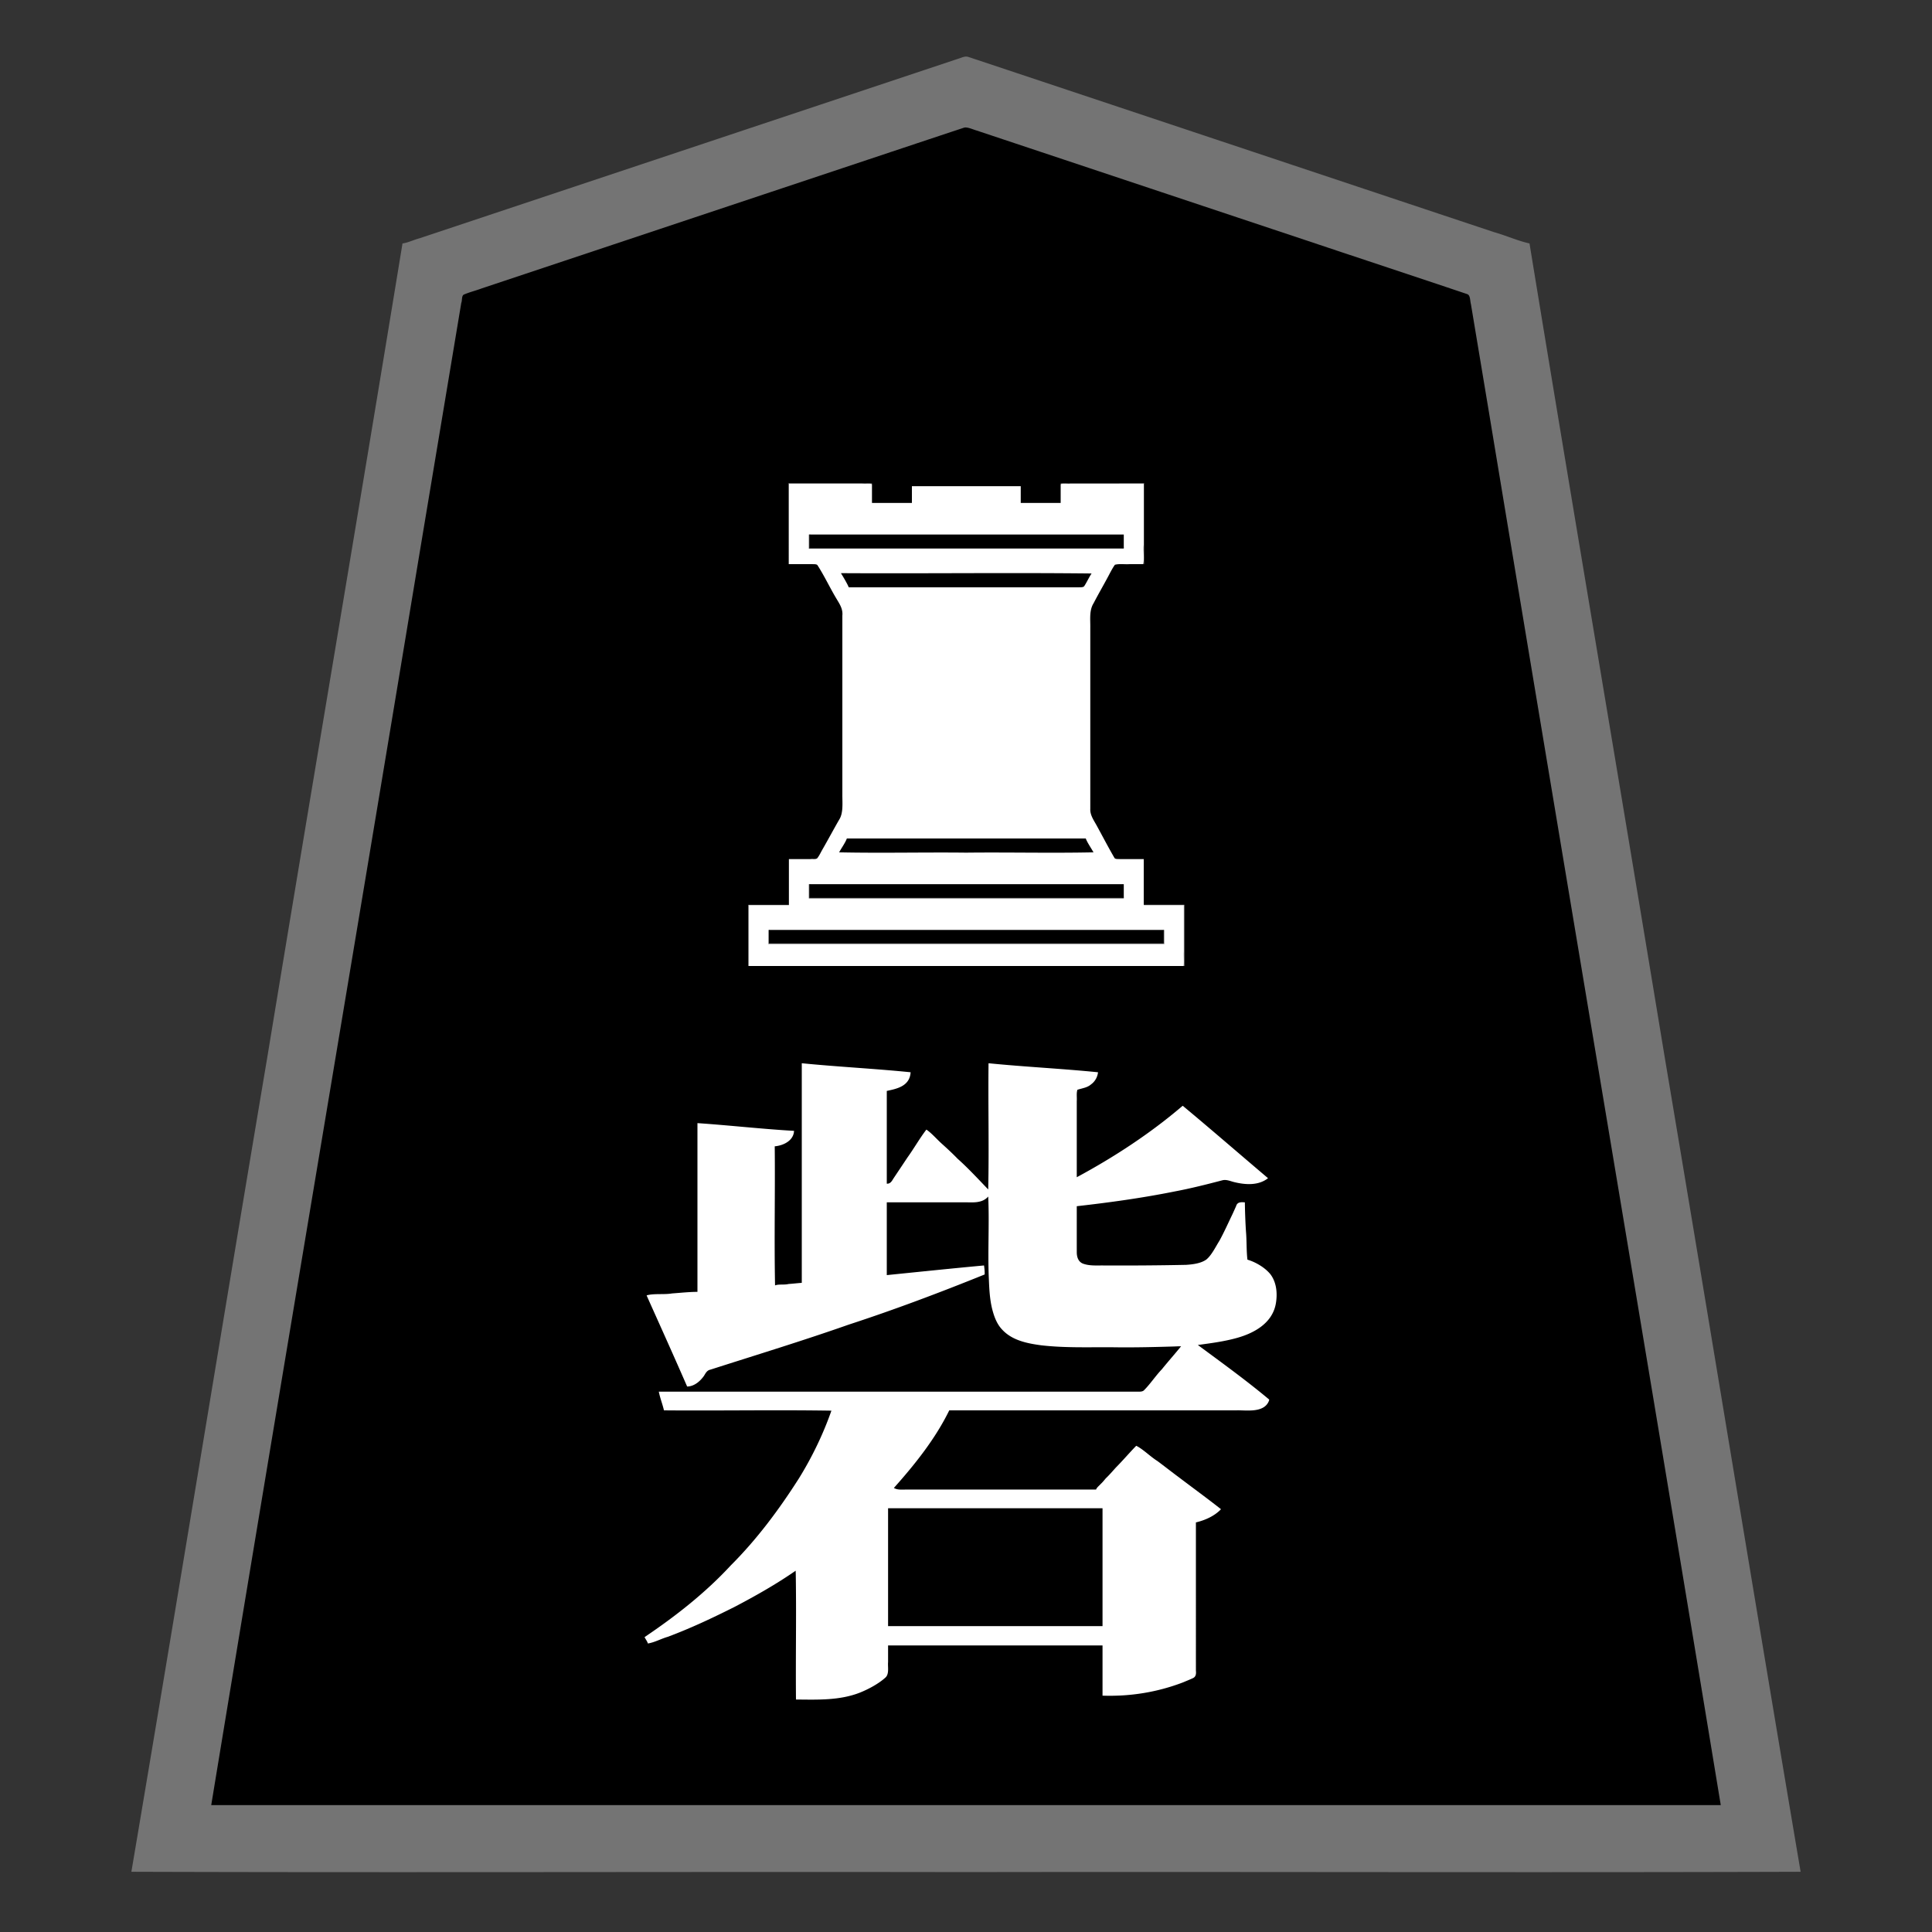 <svg xmlns="http://www.w3.org/2000/svg" width="3000" height="3000"><rect width="100%" height="100%" fill="#333333" stroke="none"/><path d="M204 2906.5c431.66 1.426 864.125-.26 1295.95.5 431.946-.76 864.184.926 1296.05-.5-71.347-421.454-140.17-844.031-211.186-1265.681C2515.49 1219.807 2443.894 799.05 2375 378c-18.825-4.147-36.622-12.377-55.173-17.557-141.343-47.107-282.688-94.208-424.008-141.343-105.996-35.346-212.02-70.658-318-106l-60-20c-4.743-1.483-9.392-3.202-14.133-4.67-4.689-1.596-9.296.594-13.846 2.121-144.162 48.092-288.385 96.1-432.543 144.19-72.152 24.045-144.327 48.113-216.478 72.159-35.996 12.013-72.02 23.992-108 36-18 6.028-36 11.971-54 18-9.01 3.004-18.013 5.972-27 9-8.742 2.234-18.56 7.118-26.819 8.1-68.995 421.677-140.705 843.07-210.109 1264.703C344.003 2063.481 275.132 2486.22 204 2906.5M329 2802h2342c-123.036-740.941-247.019-1481.777-370.274-2222.688-3.869-23.172-7.715-46.335-11.6-69.503-1.87-11.315-3.782-22.648-5.658-33.952-.522-3.125-1.046-6.23-1.573-9.342-.7-2.603-.642-7.073-3.071-8.13-87.426-29.928-175.45-58.357-262.998-87.942-153.344-51.126-306.685-102.189-460.007-153.343-14.539-4.787-28.996-9.687-43.52-14.495-6.115-2.813-13.363-4.96-20.864-1.257a4101622 4101622 0 0 0-329.17 109.723c-82.137 27.354-164.262 54.776-246.4 82.13C854.18 413.77 792.493 434.326 730.82 454.9c-5.645 1.806-12.378 2.56-12.51 10.243-29.845 179.014-59.658 358.033-89.495 537.038C529.059 1602.139 428.546 2202.041 329 2802" style="fill:#747474;fill-rule:evenodd;stroke:none"/><path d="M1005 2553c9.216-.35 20.44-6.695 30.866-9.549 69.023-26.858 136.227-59.937 197.634-101.451h1.5v198c33.687.267 68.613 1.911 100.774-10.511 13.77-5.448 29.405-13.916 39.539-23.052 6.785-5.223 4.147-16.58 4.687-23.881V2556h331v78c22.327-.092 44.921.114 66.926-4.276 15.793-3.14 31.572-6.54 46.808-11.795 10.147-4.18 23.79-7.055 31.75-13.571 2.926-2.998.594-9.678 1.516-14.056V2365c10.773-2.54 21.418-6.492 30.433-13.064 4.33-2.973 10.737-7.752 5.731-11.71-4.216-3.29-8.509-6.492-12.81-9.669-11.756-9.04-23.527-18.04-35.43-26.869-20.098-14.815-39.808-30.11-59.789-45.068-5.094-3.811-10.172-7.635-15.262-11.45-1.877-1.461-4.104-2.777-6.594-2.681-6.927 3.552-12.133 12.247-17.261 16.986-6.005 5.767-11.273 12.23-17.114 18.132-4.65 5.508-9.493 10.778-14.627 15.838-3.609 6.381-12.17 10.713-14.277 16.555h-271.8c-12.297-.768-27.033 1.1-38.2-1v-1.5c31.688-36.355 62.85-74.881 84-118.5h450c16.275-.204 38.504 3.125 45.591-13.316 3.24-6.458-5.226-10.828-8.873-13.88-31.778-25.798-64.966-49.8-97.718-74.304 20.23-4.067 41.489-5.153 61.207-12.07 24.22-6.685 54.616-23.94 57.573-57.096 1.416-14.683.384-30.46-9.036-42.621-8.752-10.792-23.597-19.19-35.744-22.713-1.693-14.562-.995-29.33-2.278-43.945-.983-14.997-1.482-30.038-1.722-45.055-3.56.12-7.148-.238-10.672.353-4.386.37-5.274 8.643-7.528 11.28-1.712 4.328-3.85 8.458-5.855 12.644a602 602 0 0 1-18.92 37.866c-5.775 9.342-11.92 21.761-20.412 27.735-9.074 5.674-22.153 6.784-31.627 7.207-41.98.834-83.984 1.179-125.958.915-9.862-.041-20.069.684-29.593-2.55-7.661-2.592-10.283-9.865-10.408-17.25-.077-23.401.014-46.81-.027-70.2 50.637-5.72 101.221-12.727 151.214-22.75 24.573-4.88 48.989-10.53 73.153-17.113 6.441-1.949 12.667 1.132 18.816 2.596 17.89 4.543 38.056 5.018 53.817-5.733-.203-4.106-4.997-6.616-7.572-9.165-22.688-19.39-45.483-38.679-68.175-58.049-11.33-9.78-22.989-19.166-34.21-29.074-5.65-4.968-11.44-9.725-17.226-14.535-6.545-7.9-13.35 1.074-17.846 4.844-46.925 38.715-98.74 71.881-151.971 100.979v-117.6c.005-2.998-.006-6.004.004-8.997.195-2.1.118-5.919 1.896-6.807 13.458-2.74 30.825-8.896 31.1-28.596-57.218-5.492-114.75-8.67-172-14-.76 64.568.926 129.55-.5 194-26.801-29.526-56.498-56.479-85.58-83.647-3.085-2.481-7.794-9.538-11.525-5.655-10.499 13.344-18.643 28.51-28.674 42.208-4.757 7.151-9.494 14.324-14.295 21.43-2.312 3.607-4.793 7.088-7.105 10.69-2.209 3.227-4.583 7.825-8.321 7.974v-142c14.824-3 37.367-7.585 37-31-56.867-5.498-114.079-8.723-171-14v341c-13.349.655-26.613 2.934-40 3v-213c12.58-1.542 30.07-7.664 30-26-50.76-2.58-101.258-9.106-152-12v262c-13.152.049-26.23 1.509-39.314 2.438-13.172 1.629-26.589.367-39.686 2.562 18.85 48.676 43.426 95.554 63 144 10.778.493 20.138-6.351 26.486-14.376 2.91-3.457 5.512-9.474 9.137-10.893 71.862-23.364 144.322-45.087 215.587-70.298 71.87-23.495 142.737-50.096 212.79-78.433a86.6 86.6 0 0 0-1-16c-25.02 1.115-49.827 5.338-74.793 7.088-25.028 3.506-50.867 4.035-75.707 7.912-1.426-36.869.26-74.07-.5-111h120c12.204-.357 26.543 1.943 35.5-7 1.938 42.313-.953 85.032 1.046 127.415.463 14.555 1.72 31.728 4.995 44.74 3.034 12.02 7.422 24.359 16.444 33.321 15.496 16.254 38.737 20.66 59.928 23.53 35.772 4.129 71.864 2.857 107.782 2.994 35.718-.888 71.688 1.388 107.305-2v1.5c-10.986 11.035-19.665 24.098-30.288 35.456-4.664 5.506-9.162 11.15-13.85 16.628-5.029 4.583-9.063 13.085-14.692 14.973-249.979 1.264-500.158-.23-750.17.443 1.012 10.612 5.94 20.6 8 31h259c-25.369 74.7-70.508 141.196-120.822 201.184-26.481 30.01-54.288 58.895-84.335 85.28-14.973 13.161-30.61 25.494-46.529 37.477-8.048 5.506-15.77 11.485-23.772 17.035-3.733 2.936-8.97 5.347-11.97 8.551-2.192 1.532-.448 4.178.321 5.991 1.081 2.124 2.665 4.07 3.107 6.482m157-1052h677v-96h-62v-72h-37.2c-2.627-.24-6.328.308-8.04-1.446-9.88-16.91-18.929-34.488-28.398-51.67-4.342-7.755-9.83-15.622-9.362-24.798V976.098c.274-13.059-2.01-27.079 5.209-38.556 8.37-15.862 17.293-31.37 25.65-47.234 2.064-3.981 4.264-7.916 6.771-11.615 2.174-2.78 8.236-1.04 11.054-1.693H1777V750h-131v30h-60v-26h-171v26h-60v-30h-131v127c12.416.005 24.821-.006 37.232.003 6.592-.682 9.547 3.468 11.488 8.498 9.56 17.177 19.226 34.315 28.735 51.51 2.03 3.957 5.222 8.451 5.426 12.675.339 75.07-.061 150.132.119 225.191v77.856c.856 11.4-5.763 21.025-11.444 30.485-7.627 14-15.617 27.756-23.246 41.752-2 3.334-3.662 8.005-8.503 7.931-13.264.283-26.55-.051-39.807.099v72h-62zm32-36h613v-20h-613zm63-614h487v-20h-487zm0 543h487v-20h-487zm48-71.5c64.86 1.426 130.524-.26 195.55.5 65.082-.76 130.44.926 195.45-.5-3.562-6.208-8.777-13.266-11-19.5h-369c-2.285 6.243-7.164 12.902-11 19.5m4-431c2.082 6.78 8.262 13.202 10 19.5h352.2c5.31.28 11.227 1 13.731-5.773 2.66-4.598 5.105-9.335 8.069-13.727-127.875-1.426-256.06.26-384-.5zm71 1632.5h331v-181h-331z" style="fill:#fff;fill-rule:evenodd;stroke:none"/><path d="M1223 877h2V751h114c5.093.648 11.494-.976 15.5 1 .384-.972.51-1.963.5-3h-132zm33-25h489v-2h-487v-20h-2zm0 543h489v-2h-487v-20h-2zm390-644.5.5 1.5c4.158-2.043 10.821-.288 16.077-1H1776v94.8c-1.071 10.16 1.404 22.423-1 30.7.972.384 1.963.51 3 .5V749h-132z" style="fill:#404040;fill-rule:evenodd;stroke:none"/><path d="M1193 1466h615v-22h-2v20h-611v-20h-2z" style="fill:gray;fill-rule:evenodd;stroke:none"/><path d="M1161 1501h2v-95h62v-2h-64zm615-96.5c.03.55.186 1.057.5 1.5h61.5v71.4c-1.105 7.576 1.438 17.012-1 23.1.972.384 1.963.51 3 .5v-97c-21.186.757-42.985-.924-64 .5" style="fill:#bfbfbf;fill-rule:evenodd;stroke:none"/><path d="M328 2803h2344c-118.785-721.214-240.618-1442.068-360.03-2163.199-7.528-45.17-15.046-90.339-22.588-135.492-1.756-10.718-3.574-21.44-5.367-32.15-1.463-5.102-.632-13.609-5.65-15.42-82.419-27.818-165.08-54.96-247.546-82.639-144.35-48.044-288.615-96.253-432.954-144.3-27.19-9.095-54.376-18.14-81.566-27.195-6.024-1.707-14.13-5.746-19.294-4.368-99.967 33.09-199.81 66.647-299.74 99.834a5130220 5130220 0 0 1-448.968 149.67c-9.274 3.513-19.03 5.778-28.13 9.725-3.665 1.962-2.298 9.57-3.876 12.727-22.54 135.51-45.194 271.003-67.739 406.508C542.266 1518.848 433.622 2160.802 328 2803m673-260.625c1.547 3.095 4.188 6.464 5 9.625 10.65-1.7 20.458-7.351 30.783-10.312 35.657-13.277 70.097-29.542 104.052-46.616 32.452-17.004 64.55-35.177 94.665-56.072 1.426 66.461-.26 133.434.5 200 33.33.27 67.96 1.729 99.675-10.876 13.608-5.461 29.01-13.96 39.014-23.028 6.463-5.46 3.595-16.817 4.311-24.138V2555h333v78c42.85 1.51 85.628-5.401 125.675-20.876 4.626-2.02 9.34-3.79 13.897-5.963 5.62-2.125 5.926-7.056 5.428-12.06V2364c14.346-3.436 28.612-9.731 39-20.5-21.686-17.049-44.003-33.308-65.977-49.972-11.048-8.186-21.834-16.731-32.888-24.908-11.029-6.904-22.084-18.3-32.791-23.62-10.773 11.022-20.73 22.784-31.577 33.733-5.182 5.698-10.152 11.581-15.763 16.886-2.512 3.025-4.972 6.09-7.874 8.751-2.325 2.618-6.376 5.72-7.13 8.63h-296.4c-5.893.046-12.312.641-17.6-2.5 32.727-36.692 64.303-76.129 86-120.5h445.8c14.364-.62 44.729 5.3 51.2-16.602-35.72-29.89-73.568-57.24-111-84.898 20.213-2.773 40.871-5.393 60.624-10.946 24.146-6.68 55.788-21.706 60.74-54.886 2.332-15.03.729-31.431-8.62-43.956-8.751-10.79-23.598-19.189-35.744-22.712-1.693-14.562-.995-29.33-2.278-43.945-.983-14.997-1.482-30.038-1.722-45.055-5.328-.273-11.7-1.121-13.674 6.112-2.202 4.757-4.248 9.592-6.534 14.302-6.287 13.076-12.226 26.365-19.205 39.1-6.06 9.622-12.042 22.31-20.24 29.17-8.76 6.373-22.04 7.75-31.56 8.369a4901 4901 0 0 1-128.961.947c-10.155-.065-20.662.757-30.462-2.578-7.88-2.698-10.31-10.287-10.348-17.818-.045-23.88.008-47.73-.016-71.604 51.004-5.766 101.946-12.816 152.29-22.96 24.842-4.68 49.362-10.888 73.786-17.284 6.362-1.646 12.48 1.403 18.516 2.844 17.266 4.206 37.512 5.626 52.408-6.1-44.122-37.374-88.111-75.597-132.5-112.5-50.29 43.018-106.361 79.671-164.5 111v-118.2c.44-5.75-.767-12.053.982-17.581 7.006-2.392 15.29-3.133 21.22-8.423 6.145-4.396 9.98-11.357 10.798-18.796-56.539-5.662-113.45-8.36-170-14-.76 65.246.926 130.876-.5 196-14.974-15.655-32.486-34.413-47.41-47.586-7.843-8.112-16.097-15.752-24.46-23.284-8.078-7.177-15.29-15.968-24.13-22.13-10.621 13.887-19.27 29.262-29.474 43.46-4.962 7.43-9.86 14.878-14.86 22.266-2.48 3.734-4.979 7.452-7.445 11.18-1.954 3.387-4.617 7.57-9.721 7.094v-144c14.315-3.128 35.716-6.749 37-29-56.178-5.648-112.802-8.414-169-14v341c-6.823.479-13.637 1.349-20.457 1.772-6.882 1.734-15.516-.054-21.043 2.228-1.426-71.877.26-144.06-.5-216 12.276-1.013 29.213-8.044 30-24-50.07-2.862-99.964-8.612-150-12v262c-13.152.049-26.23 1.509-39.314 2.438-12.641 2.165-28.37-.29-39.686 3.062 21.084 47.005 42.431 94.26 63 141.5 10.966-.169 20.052-8.052 26.05-16.44 2.429-3.759 4.496-8.703 10.139-9.783 71.589-22.963 143.585-44.887 214.521-69.838 71.374-23.292 141.72-49.835 211.29-77.939.115-4.695-.332-9.369-1-14-50.354 4.661-100.691 9.905-151 15v-113h123c10.695-.04 25.139 1.711 34.5-9 1.96 42.746-.968 85.95 1.025 128.77.606 14.807 1.358 29.765 4.73 44.261 2.983 12.235 7.305 24.862 16.364 34.069 15.5 16.514 38.924 21.044 60.294 23.907 35.98 4.137 72.255 2.846 108.382 2.993 36.148.655 72.737-.41 108.705-1.5-9.748 12.053-20.107 23.611-29.824 35.683-9.743 10.13-18.936 24.113-28.233 33.047-3.01 2.351-7.753 1.607-11.029 1.77H1023c1.926 9.816 5.747 19.258 8 29 86.607.76 173.478-.926 260 .5-12.825 36.546-29.877 71.838-50.251 104.826-30.832 48.464-65.461 94.975-106.224 135.649-39.33 42.562-85.608 78.731-133.525 111.025zM1162 1500h677v-95h-63v-71h-37.2c-2.627-.24-6.328.308-8.04-1.446-9.88-16.91-18.929-34.488-28.398-51.67-4.342-7.755-9.83-15.622-9.362-24.798V975.298c.296-13.104-2.033-27.222 5.209-38.756 8.336-16.073 17.561-31.638 25.873-47.714 2.227-4.056 4.446-8.19 7.181-11.899 7.355-1.817 15.362-.35 22.878-.929H1777V750h-130v31h-62v-26h-169v26h-62v-31h-130v126h37.2c2.629.239 6.32-.313 8.038 1.445 10.924 16.843 19.392 35.316 29.787 52.513 4.34 7.38 10.082 15.42 8.975 25.922v277.89c-.068 12.837 1.706 28.681-4.914 38.968-8.939 15.508-17.343 31.317-26.285 46.812-2.358 4.088-4.28 8.479-7.146 12.255-1.664 3.292-8.039 1.59-10.74 2.195H1225v71h-63zm32-35h613v-21h-613zm63-614h488v-21h-488zm0 543h488v-21h-488zm46-70.5c65.46 1.426 131.724-.26 197.35.5 65.825-.76 131.908.926 197.65-.5-3.735-6.675-9.87-15.484-12-21.5h-371c-2.56 6.903-7.923 14.04-12 21.5m3-433.125c4.049 6.456 9.518 15.816 12 21.625h357c2.837-.191 6.782.29 8.526-1.733 4.18-6.34 7.243-13.454 11.474-19.767-129.54-1.426-259.4.26-389-.5zM1379 2525h333v-183h-333z" style="fill:#000;fill-rule:evenodd;stroke:none"/></svg>